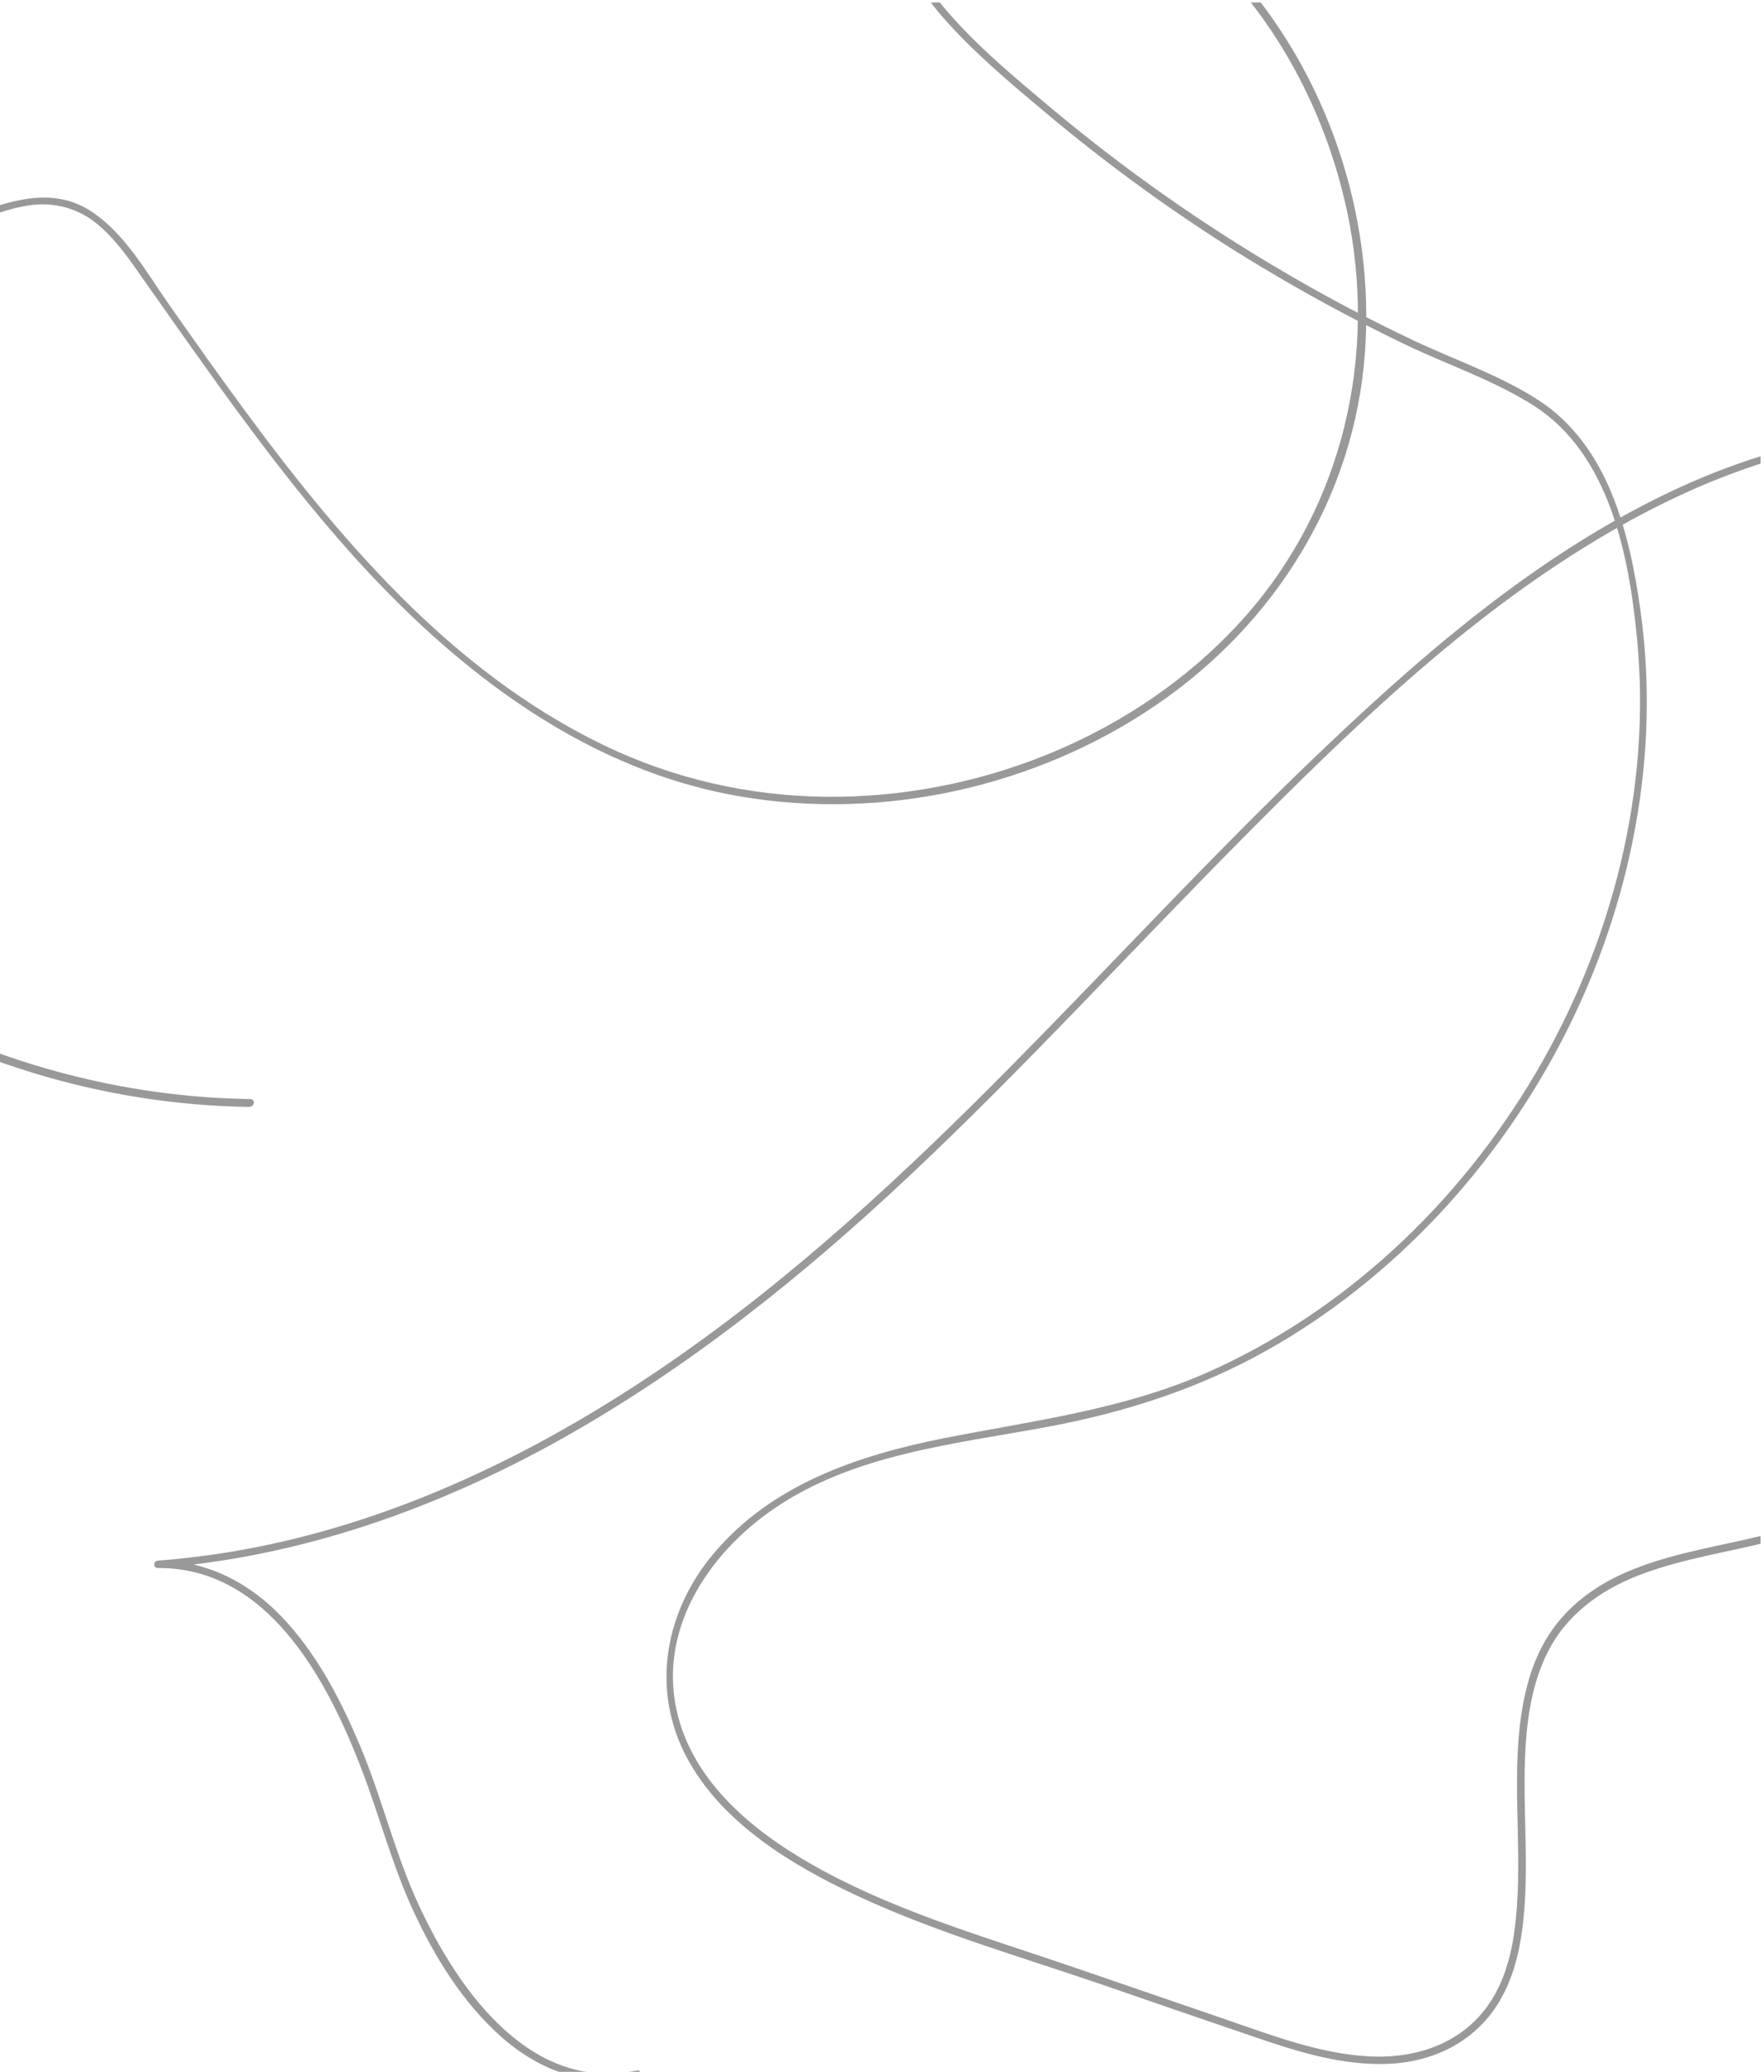 <?xml version="1.0" encoding="utf-8"?>
<!-- Generator: Adobe Illustrator 22.1.0, SVG Export Plug-In . SVG Version: 6.00 Build 0)  -->
<svg version="1.1" id="Layer_1" xmlns="http://www.w3.org/2000/svg" xmlns:xlink="http://www.w3.org/1999/xlink" x="0px" y="0px"
	 viewBox="0 0 721 847" style="enable-background:new 0 0 721 847;" xml:space="preserve">
<style type="text/css">
	.st0{opacity:0.8;clip-path:url(#SVGID_2_);}
	.st1{fill:#808080;}
</style>
<g>
	<defs>
		<polygon id="SVGID_1_" points="719.6,1 0,1 -0.4,848 719.6,848 		"/>
	</defs>
	<clipPath id="SVGID_2_">
		<use xlink:href="#SVGID_1_"  style="overflow:visible;"/>
	</clipPath>
	<g class="st0">
		<g>
			<path class="st1" d="M102.3,449.3c-64.3-0.9-128.5-22-180.7-59.5c-51.3-36.9-90.9-91.7-99.2-155.4c-2.3-17.3-1.9-35.4,3.4-52.1
				c5.7-18,17.6-31.8,34.1-40.9c18-10,38.4-16.2,57.7-23.4c21-7.9,41.9-15.9,62.9-23.8c9.9-3.8,19.9-8.3,30.4-10.1
				c11.5-1.9,21.9,1.1,30.5,8.9c6.9,6.2,12.1,13.9,17.4,21.5c5.1,7.2,10.2,14.5,15.3,21.7c20.3,28.7,40.9,57.3,64,83.9
				c43.1,49.7,97.5,93.9,164,105.4c58.7,10.2,121.5-3.8,170.6-37.4c48.6-33.2,81-85.1,85.2-144.1c4.1-56.2-15.6-114.5-53.6-156.2
				c-18.7-20.5-42.5-37.3-68.9-46.4c-22.7-7.8-61.3-8.4-67.2,21.9c-3.1,16.4,7,32,17.2,43.8c12.5,14.3,27.5,26.8,42,39
				c29.8,25,61.6,47.6,95.2,67.2c17,10,34.4,19.2,52.1,27.7c17.2,8.2,35.9,14.5,52,24.7c31.1,19.8,39.1,61.1,42.4,95.4
				c6,61.8-10.2,124.6-41.6,177.9c-31.3,53.1-78.2,97.5-134.8,122.4c-34.3,15-70.8,19.4-107.2,26.6c-35.1,7-70.4,19-94,47.3
				c-19.1,22.8-25.3,53.5-12,80.8c12.9,26.3,39.5,43.6,65,56.1c33.8,16.6,70.7,27,106.2,39.2c21.2,7.3,42.3,14.6,63.5,21.8
				c16.9,5.8,34.8,11.2,52.9,10.5c14.9-0.5,29.3-6,39.5-17.1c8-8.7,12.3-19.8,14.5-31.2c5.1-27,0.7-54.9,2.5-82.2
				c0.9-13.7,3.4-27.8,10.1-39.9c8.4-15.1,22.8-24.6,38.7-30.3c16.4-5.9,33.6-8.5,50.5-12.7c16.3-4.1,32.4-9.4,47.8-16.2
				c30.7-13.5,59.3-33.2,79-60.7c17.3-24.1,25.4-53.4,23-83c-2.2-27.3-13.5-54.6-35.2-71.9c-5.6-4.5-11.6-8-18-11.1
				c-7.3-3.5-15.2-6.8-21.2-12.4c-16.8-15.8-3.1-42,3-59.8c14.2-41.5,28.5-83,42.7-124.6c0.2-0.6-0.1-1.4-0.7-1.7
				c-53.1-22.9-111.6-11.4-162,12.8c-55.7,26.8-102.8,68.3-147,110.8c-47,45.3-90.9,93.7-137.3,139.6
				c-44,43.5-90.5,84.7-142.9,117.9c-50.6,32.1-106.7,56.7-166.3,65.4c-7.7,1.1-15.5,2-23.3,2.6c-1.9,0.1-2,3,0,3
				c44.8-0.3,69.1,45.4,83.1,81.8c7.5,19.4,12.6,39.6,21.4,58.5c8.7,18.8,20.1,37.3,35.7,51.2c15.7,14,35.4,21.3,56.3,16.8
				c1.9-0.4,1.1-3.3-0.8-2.9c-45.1,9.6-75.5-36.5-91-72c-8.5-19.7-13.6-40.6-21.9-60.4c-7.5-17.9-16.6-35.7-29.6-50.3
				c-13.8-15.6-32.1-25.9-53.3-25.7c0,1,0,2,0,3c58.2-4.4,113.9-24.2,164.6-52.5c52.2-29.2,99.1-66.8,142.6-107.7
				c47.1-44.3,90.7-92.1,136.2-138c44.2-44.6,90.5-89.5,144.6-122c49.4-29.8,110-51.8,167.9-36.7c7.3,1.9,14.4,4.4,21.4,7.4
				c-0.2-0.6-0.5-1.1-0.7-1.7c-14.5,42.2-28.9,84.3-43.4,126.5c-5.5,16.1-16.3,37.3-7,53.9c7.4,13.2,23.8,17.1,36,24.3
				c25.7,15.3,39.8,44.1,42.8,73.2c3.2,30.5-5.2,60.7-23.3,85.4c-20.9,28.5-51.6,48.3-84,61.3c-16,6.4-32.5,11.3-49.3,15.1
				c-16.2,3.6-32.8,6.6-48.1,13.2c-13.6,5.9-25.6,15-33.1,28c-6.3,10.8-9.1,23.2-10.5,35.6c-3,27.8,1.7,56-2.2,83.7
				c-1.7,12.1-5.5,24.3-13.8,33.7c-11.7,13.3-29.1,18-46.3,16.9c-19.4-1.2-38-8.2-56.2-14.5c-21-7.2-41.9-14.4-62.9-21.6
				c-34.6-11.9-70.5-22.1-102.8-39.5c-25.5-13.7-51.9-33.7-59.7-63.1c-9.1-34.4,11.6-66.3,39.2-85.2c32.8-22.4,73.6-26.3,111.7-33.4
				c31.7-5.9,61.9-15.6,90.1-31.5c25.9-14.6,49.4-33.5,69.8-55.2c41-43.8,69.7-99.5,80.4-158.5c5.3-28.9,6.2-58.6,2.2-87.8
				c-4.4-32.1-13.1-68.1-41.9-86.8c-15.8-10.2-34.2-16.4-51.1-24.4c-17.5-8.3-34.7-17.3-51.4-27.1c-34.2-19.9-66.6-42.7-96.9-68.1
				c-14.3-12-29.1-24.3-41.4-38.4c-12.1-13.7-24.7-34.7-12.6-52.2c8.7-12.6,25.8-14.7,39.8-13.3c14.9,1.5,29,7.4,42.1,14.5
				c50.9,27.8,84.1,81.3,94.5,137.5c10.8,59-4.9,119.5-46,163.6c-41.4,44.4-102.1,69.2-162.4,70.1c-31.3,0.5-62.4-5.7-91-18.5
				c-31.5-14.2-59.4-35-84.1-59c-25.3-24.6-47.4-52.2-68.3-80.6c-10.4-14.1-20.5-28.4-30.6-42.8c-9.2-13.1-17.9-28.8-31.4-38
				c-16.5-11.3-35.1-4.4-52,2c-20.6,7.8-41.3,15.6-61.9,23.5c-18.8,7.1-38,13.5-56.3,21.8c-15.6,7.1-29.7,16.9-38.4,31.9
				c-16.1,27.7-13.3,63-5.6,92.9c7.4,29,21.3,56,39.5,79.6c37.4,48.4,91.9,82.2,150,100c28.7,8.8,58.7,13.6,88.7,14
				C104.3,452.3,104.3,449.3,102.3,449.3L102.3,449.3z"/>
		</g>
	</g>
</g>
</svg>
